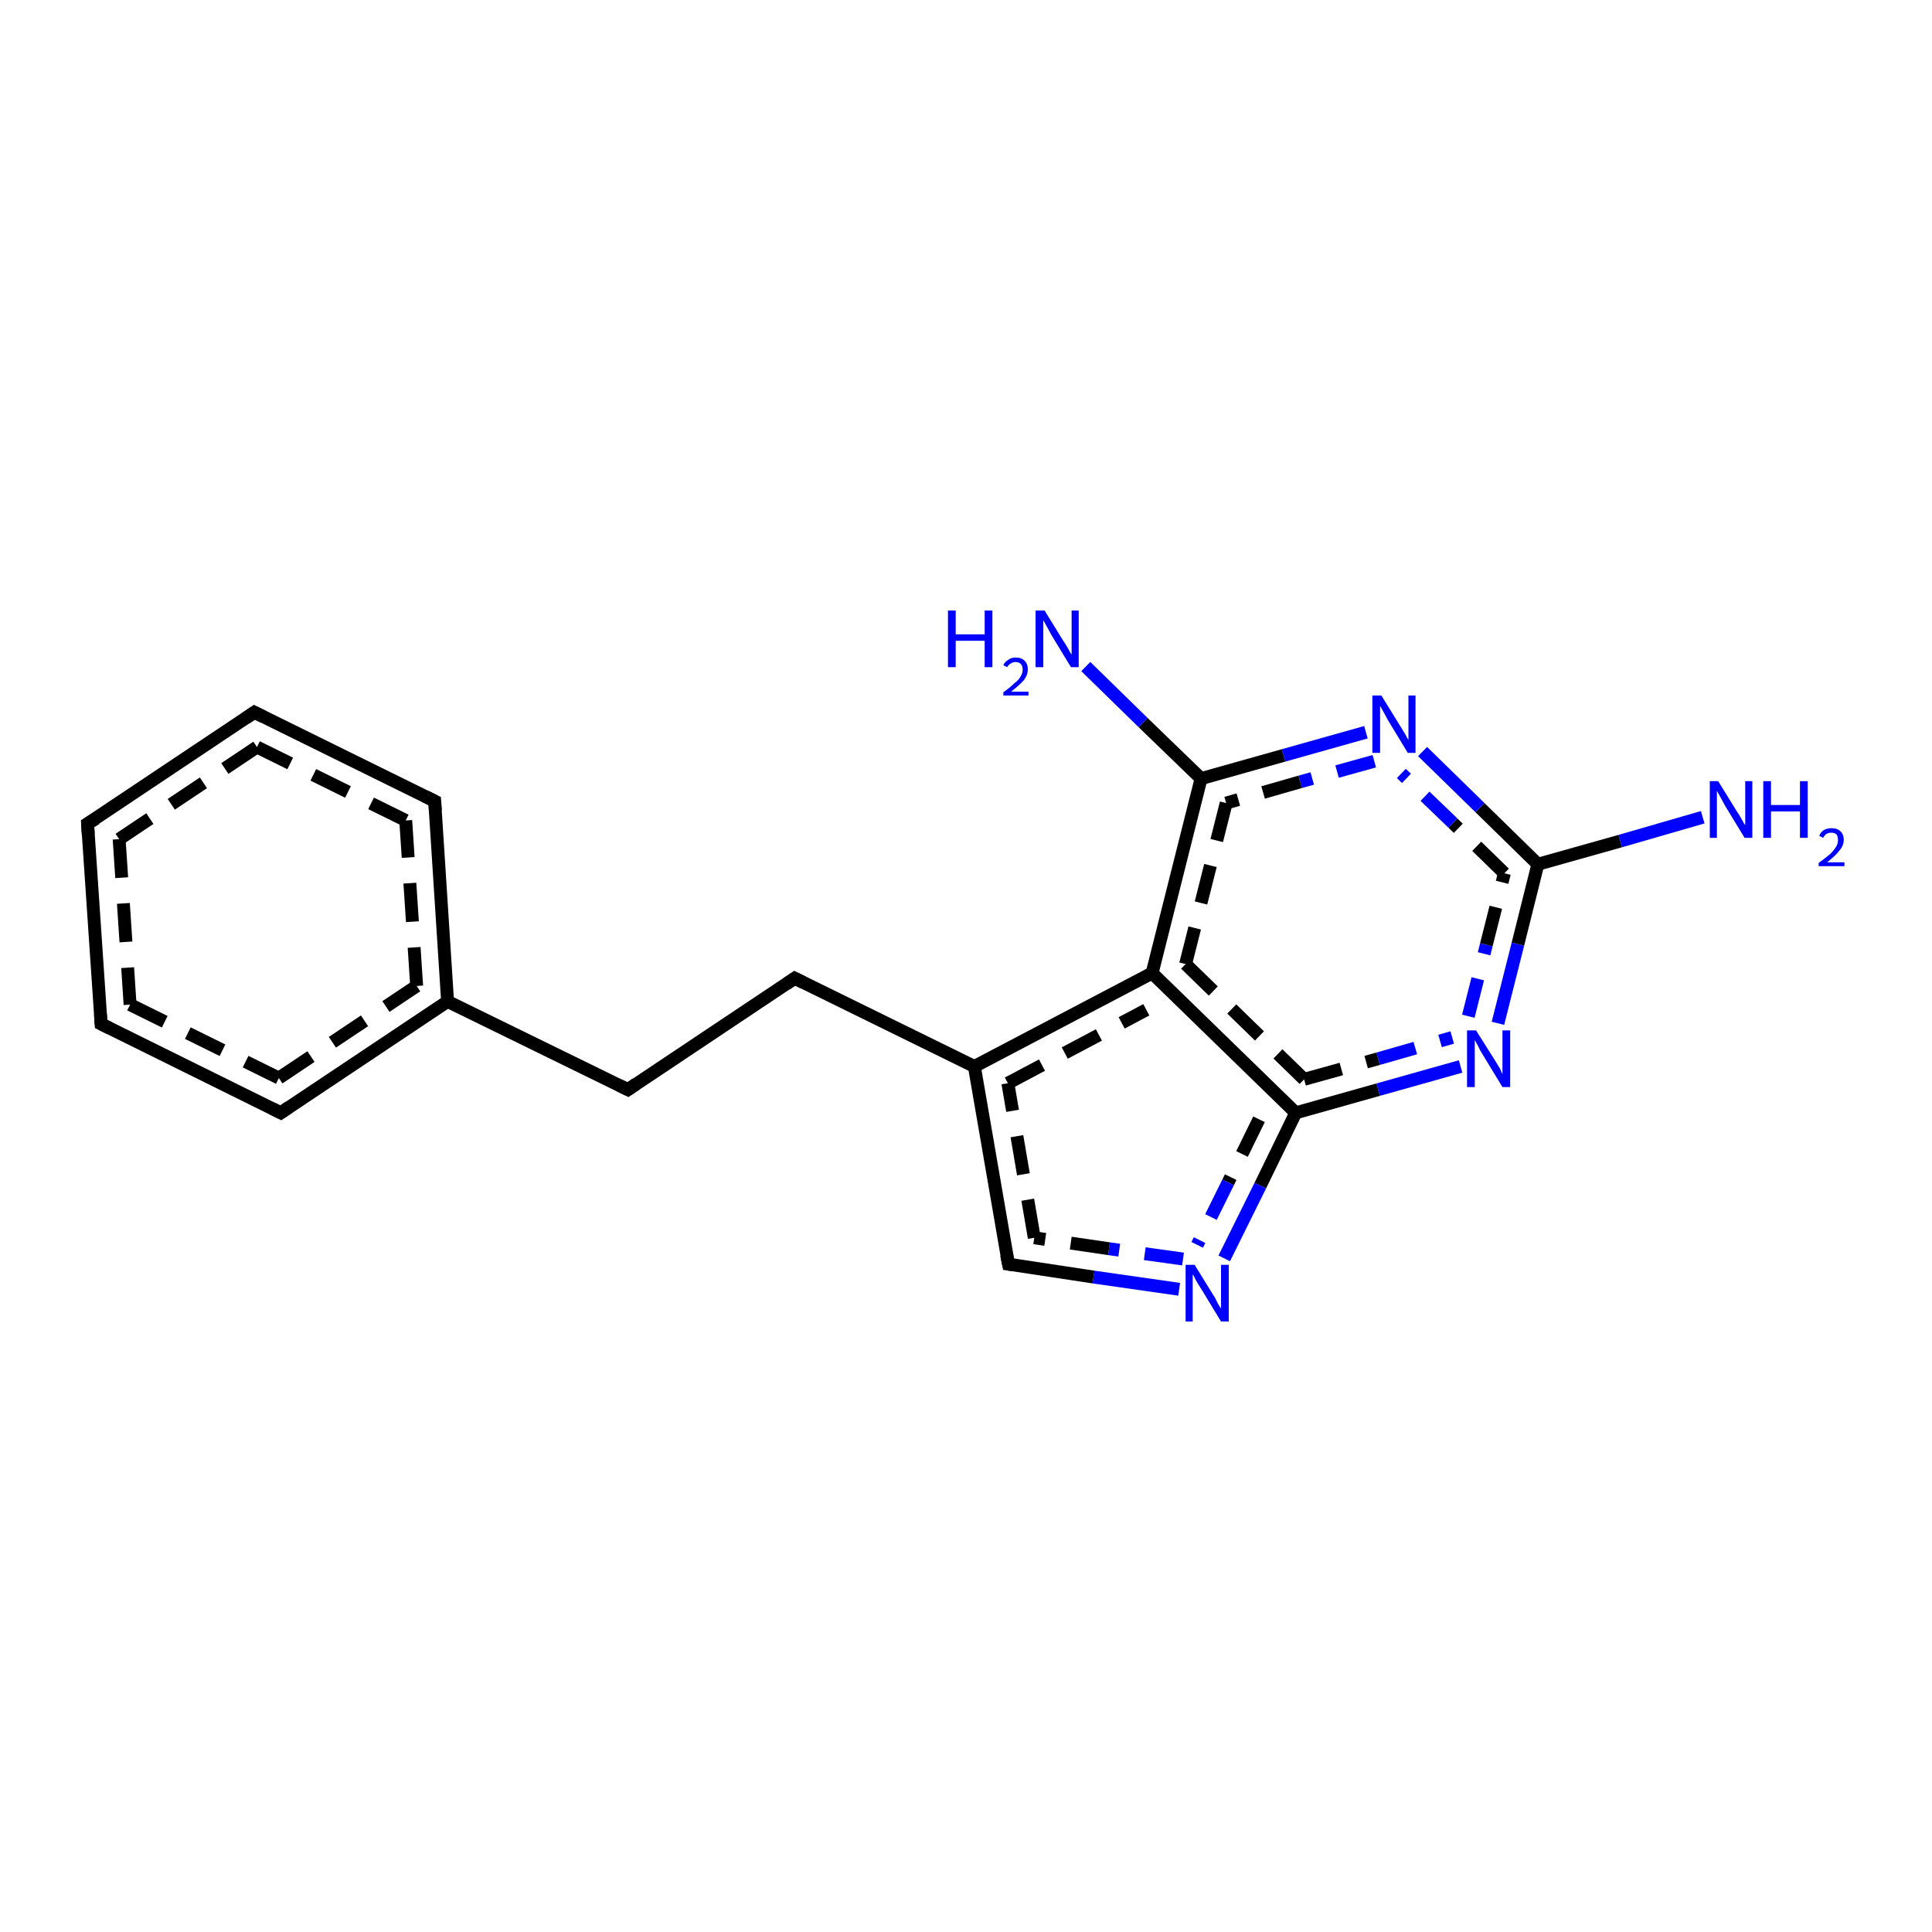 <?xml version='1.0' encoding='iso-8859-1'?>
<svg version='1.1' baseProfile='full'
              xmlns='http://www.w3.org/2000/svg'
                      xmlns:rdkit='http://www.rdkit.org/xml'
                      xmlns:xlink='http://www.w3.org/1999/xlink'
                  xml:space='preserve'
width='300px' height='300px' viewBox='0 0 300 300'>
<!-- END OF HEADER -->
<rect style='opacity:1.0;fill:#FFFFFF;stroke:none' width='300.0' height='300.0' x='0.0' y='0.0'> </rect>
<path class='bond-0 atom-0 atom-1' d='M 212.1,113.7 L 199.3,117.3' style='fill:none;fill-rule:evenodd;stroke:#0000FF;stroke-width:2.0px;stroke-linecap:butt;stroke-linejoin:miter;stroke-opacity:1' />
<path class='bond-0 atom-0 atom-1' d='M 199.3,117.3 L 186.5,120.9' style='fill:none;fill-rule:evenodd;stroke:#000000;stroke-width:2.0px;stroke-linecap:butt;stroke-linejoin:miter;stroke-opacity:1' />
<path class='bond-0 atom-0 atom-1' d='M 213.4,118.2 L 201.9,121.4' style='fill:none;fill-rule:evenodd;stroke:#0000FF;stroke-width:2.0px;stroke-linecap:butt;stroke-linejoin:miter;stroke-opacity:1;stroke-dasharray:6,4' />
<path class='bond-0 atom-0 atom-1' d='M 201.9,121.4 L 190.4,124.7' style='fill:none;fill-rule:evenodd;stroke:#000000;stroke-width:2.0px;stroke-linecap:butt;stroke-linejoin:miter;stroke-opacity:1;stroke-dasharray:6,4' />
<path class='bond-1 atom-1 atom-2' d='M 186.5,120.9 L 178.9,151.1' style='fill:none;fill-rule:evenodd;stroke:#000000;stroke-width:2.0px;stroke-linecap:butt;stroke-linejoin:miter;stroke-opacity:1' />
<path class='bond-1 atom-1 atom-2' d='M 190.4,124.7 L 184.1,149.7' style='fill:none;fill-rule:evenodd;stroke:#000000;stroke-width:2.0px;stroke-linecap:butt;stroke-linejoin:miter;stroke-opacity:1;stroke-dasharray:6,4' />
<path class='bond-2 atom-2 atom-3' d='M 178.9,151.1 L 201.2,172.8' style='fill:none;fill-rule:evenodd;stroke:#000000;stroke-width:2.0px;stroke-linecap:butt;stroke-linejoin:miter;stroke-opacity:1' />
<path class='bond-2 atom-2 atom-3' d='M 184.1,149.7 L 202.5,167.6' style='fill:none;fill-rule:evenodd;stroke:#000000;stroke-width:2.0px;stroke-linecap:butt;stroke-linejoin:miter;stroke-opacity:1;stroke-dasharray:6,4' />
<path class='bond-3 atom-3 atom-4' d='M 201.2,172.8 L 214.0,169.2' style='fill:none;fill-rule:evenodd;stroke:#000000;stroke-width:2.0px;stroke-linecap:butt;stroke-linejoin:miter;stroke-opacity:1' />
<path class='bond-3 atom-3 atom-4' d='M 214.0,169.2 L 226.8,165.6' style='fill:none;fill-rule:evenodd;stroke:#0000FF;stroke-width:2.0px;stroke-linecap:butt;stroke-linejoin:miter;stroke-opacity:1' />
<path class='bond-3 atom-3 atom-4' d='M 202.5,167.6 L 214.0,164.4' style='fill:none;fill-rule:evenodd;stroke:#000000;stroke-width:2.0px;stroke-linecap:butt;stroke-linejoin:miter;stroke-opacity:1;stroke-dasharray:6,4' />
<path class='bond-3 atom-3 atom-4' d='M 214.0,164.4 L 225.5,161.1' style='fill:none;fill-rule:evenodd;stroke:#0000FF;stroke-width:2.0px;stroke-linecap:butt;stroke-linejoin:miter;stroke-opacity:1;stroke-dasharray:6,4' />
<path class='bond-4 atom-4 atom-5' d='M 232.6,158.9 L 235.7,146.6' style='fill:none;fill-rule:evenodd;stroke:#0000FF;stroke-width:2.0px;stroke-linecap:butt;stroke-linejoin:miter;stroke-opacity:1' />
<path class='bond-4 atom-4 atom-5' d='M 235.7,146.6 L 238.8,134.2' style='fill:none;fill-rule:evenodd;stroke:#000000;stroke-width:2.0px;stroke-linecap:butt;stroke-linejoin:miter;stroke-opacity:1' />
<path class='bond-4 atom-4 atom-5' d='M 228.0,157.8 L 230.8,146.7' style='fill:none;fill-rule:evenodd;stroke:#0000FF;stroke-width:2.0px;stroke-linecap:butt;stroke-linejoin:miter;stroke-opacity:1;stroke-dasharray:6,4' />
<path class='bond-4 atom-4 atom-5' d='M 230.8,146.7 L 233.6,135.6' style='fill:none;fill-rule:evenodd;stroke:#000000;stroke-width:2.0px;stroke-linecap:butt;stroke-linejoin:miter;stroke-opacity:1;stroke-dasharray:6,4' />
<path class='bond-5 atom-5 atom-6' d='M 238.8,134.2 L 251.6,130.6' style='fill:none;fill-rule:evenodd;stroke:#000000;stroke-width:2.0px;stroke-linecap:butt;stroke-linejoin:miter;stroke-opacity:1' />
<path class='bond-5 atom-5 atom-6' d='M 251.6,130.6 L 264.4,126.9' style='fill:none;fill-rule:evenodd;stroke:#0000FF;stroke-width:2.0px;stroke-linecap:butt;stroke-linejoin:miter;stroke-opacity:1' />
<path class='bond-6 atom-3 atom-7' d='M 201.2,172.8 L 195.7,184.1' style='fill:none;fill-rule:evenodd;stroke:#000000;stroke-width:2.0px;stroke-linecap:butt;stroke-linejoin:miter;stroke-opacity:1' />
<path class='bond-6 atom-3 atom-7' d='M 195.7,184.1 L 190.1,195.4' style='fill:none;fill-rule:evenodd;stroke:#0000FF;stroke-width:2.0px;stroke-linecap:butt;stroke-linejoin:miter;stroke-opacity:1' />
<path class='bond-6 atom-3 atom-7' d='M 195.5,173.8 L 190.7,183.6' style='fill:none;fill-rule:evenodd;stroke:#000000;stroke-width:2.0px;stroke-linecap:butt;stroke-linejoin:miter;stroke-opacity:1;stroke-dasharray:6,4' />
<path class='bond-6 atom-3 atom-7' d='M 190.7,183.6 L 185.9,193.3' style='fill:none;fill-rule:evenodd;stroke:#0000FF;stroke-width:2.0px;stroke-linecap:butt;stroke-linejoin:miter;stroke-opacity:1;stroke-dasharray:6,4' />
<path class='bond-7 atom-7 atom-8' d='M 183.1,200.2 L 169.8,198.3' style='fill:none;fill-rule:evenodd;stroke:#0000FF;stroke-width:2.0px;stroke-linecap:butt;stroke-linejoin:miter;stroke-opacity:1' />
<path class='bond-7 atom-7 atom-8' d='M 169.8,198.3 L 156.6,196.3' style='fill:none;fill-rule:evenodd;stroke:#000000;stroke-width:2.0px;stroke-linecap:butt;stroke-linejoin:miter;stroke-opacity:1' />
<path class='bond-7 atom-7 atom-8' d='M 183.7,195.5 L 172.2,193.9' style='fill:none;fill-rule:evenodd;stroke:#0000FF;stroke-width:2.0px;stroke-linecap:butt;stroke-linejoin:miter;stroke-opacity:1;stroke-dasharray:6,4' />
<path class='bond-7 atom-7 atom-8' d='M 172.2,193.9 L 160.6,192.2' style='fill:none;fill-rule:evenodd;stroke:#000000;stroke-width:2.0px;stroke-linecap:butt;stroke-linejoin:miter;stroke-opacity:1;stroke-dasharray:6,4' />
<path class='bond-8 atom-8 atom-9' d='M 156.6,196.3 L 151.3,165.6' style='fill:none;fill-rule:evenodd;stroke:#000000;stroke-width:2.0px;stroke-linecap:butt;stroke-linejoin:miter;stroke-opacity:1' />
<path class='bond-8 atom-8 atom-9' d='M 160.6,192.2 L 156.5,168.2' style='fill:none;fill-rule:evenodd;stroke:#000000;stroke-width:2.0px;stroke-linecap:butt;stroke-linejoin:miter;stroke-opacity:1;stroke-dasharray:6,4' />
<path class='bond-9 atom-9 atom-10' d='M 151.3,165.6 L 123.4,151.9' style='fill:none;fill-rule:evenodd;stroke:#000000;stroke-width:2.0px;stroke-linecap:butt;stroke-linejoin:miter;stroke-opacity:1' />
<path class='bond-10 atom-10 atom-11' d='M 123.4,151.9 L 97.5,169.2' style='fill:none;fill-rule:evenodd;stroke:#000000;stroke-width:2.0px;stroke-linecap:butt;stroke-linejoin:miter;stroke-opacity:1' />
<path class='bond-11 atom-11 atom-12' d='M 97.5,169.2 L 69.5,155.5' style='fill:none;fill-rule:evenodd;stroke:#000000;stroke-width:2.0px;stroke-linecap:butt;stroke-linejoin:miter;stroke-opacity:1' />
<path class='bond-12 atom-12 atom-13' d='M 69.5,155.5 L 67.5,124.4' style='fill:none;fill-rule:evenodd;stroke:#000000;stroke-width:2.0px;stroke-linecap:butt;stroke-linejoin:miter;stroke-opacity:1' />
<path class='bond-12 atom-12 atom-13' d='M 64.7,153.1 L 63.0,127.4' style='fill:none;fill-rule:evenodd;stroke:#000000;stroke-width:2.0px;stroke-linecap:butt;stroke-linejoin:miter;stroke-opacity:1;stroke-dasharray:6,4' />
<path class='bond-13 atom-13 atom-14' d='M 67.5,124.4 L 39.5,110.6' style='fill:none;fill-rule:evenodd;stroke:#000000;stroke-width:2.0px;stroke-linecap:butt;stroke-linejoin:miter;stroke-opacity:1' />
<path class='bond-13 atom-13 atom-14' d='M 63.0,127.4 L 39.9,116.0' style='fill:none;fill-rule:evenodd;stroke:#000000;stroke-width:2.0px;stroke-linecap:butt;stroke-linejoin:miter;stroke-opacity:1;stroke-dasharray:6,4' />
<path class='bond-14 atom-14 atom-15' d='M 39.5,110.6 L 13.6,127.9' style='fill:none;fill-rule:evenodd;stroke:#000000;stroke-width:2.0px;stroke-linecap:butt;stroke-linejoin:miter;stroke-opacity:1' />
<path class='bond-14 atom-14 atom-15' d='M 39.9,116.0 L 18.5,130.3' style='fill:none;fill-rule:evenodd;stroke:#000000;stroke-width:2.0px;stroke-linecap:butt;stroke-linejoin:miter;stroke-opacity:1;stroke-dasharray:6,4' />
<path class='bond-15 atom-15 atom-16' d='M 13.6,127.9 L 15.7,159.0' style='fill:none;fill-rule:evenodd;stroke:#000000;stroke-width:2.0px;stroke-linecap:butt;stroke-linejoin:miter;stroke-opacity:1' />
<path class='bond-15 atom-15 atom-16' d='M 18.5,130.3 L 20.2,156.0' style='fill:none;fill-rule:evenodd;stroke:#000000;stroke-width:2.0px;stroke-linecap:butt;stroke-linejoin:miter;stroke-opacity:1;stroke-dasharray:6,4' />
<path class='bond-16 atom-16 atom-17' d='M 15.7,159.0 L 43.6,172.8' style='fill:none;fill-rule:evenodd;stroke:#000000;stroke-width:2.0px;stroke-linecap:butt;stroke-linejoin:miter;stroke-opacity:1' />
<path class='bond-16 atom-16 atom-17' d='M 20.2,156.0 L 43.3,167.4' style='fill:none;fill-rule:evenodd;stroke:#000000;stroke-width:2.0px;stroke-linecap:butt;stroke-linejoin:miter;stroke-opacity:1;stroke-dasharray:6,4' />
<path class='bond-17 atom-1 atom-18' d='M 186.5,120.9 L 177.5,112.2' style='fill:none;fill-rule:evenodd;stroke:#000000;stroke-width:2.0px;stroke-linecap:butt;stroke-linejoin:miter;stroke-opacity:1' />
<path class='bond-17 atom-1 atom-18' d='M 177.5,112.2 L 168.6,103.5' style='fill:none;fill-rule:evenodd;stroke:#0000FF;stroke-width:2.0px;stroke-linecap:butt;stroke-linejoin:miter;stroke-opacity:1' />
<path class='bond-18 atom-5 atom-0' d='M 238.8,134.2 L 229.8,125.4' style='fill:none;fill-rule:evenodd;stroke:#000000;stroke-width:2.0px;stroke-linecap:butt;stroke-linejoin:miter;stroke-opacity:1' />
<path class='bond-18 atom-5 atom-0' d='M 229.8,125.4 L 220.9,116.7' style='fill:none;fill-rule:evenodd;stroke:#0000FF;stroke-width:2.0px;stroke-linecap:butt;stroke-linejoin:miter;stroke-opacity:1' />
<path class='bond-18 atom-5 atom-0' d='M 233.6,135.6 L 225.6,127.8' style='fill:none;fill-rule:evenodd;stroke:#000000;stroke-width:2.0px;stroke-linecap:butt;stroke-linejoin:miter;stroke-opacity:1;stroke-dasharray:6,4' />
<path class='bond-18 atom-5 atom-0' d='M 225.6,127.8 L 217.6,120.1' style='fill:none;fill-rule:evenodd;stroke:#0000FF;stroke-width:2.0px;stroke-linecap:butt;stroke-linejoin:miter;stroke-opacity:1;stroke-dasharray:6,4' />
<path class='bond-19 atom-9 atom-2' d='M 151.3,165.6 L 178.9,151.1' style='fill:none;fill-rule:evenodd;stroke:#000000;stroke-width:2.0px;stroke-linecap:butt;stroke-linejoin:miter;stroke-opacity:1' />
<path class='bond-19 atom-9 atom-2' d='M 156.5,168.2 L 178.0,156.8' style='fill:none;fill-rule:evenodd;stroke:#000000;stroke-width:2.0px;stroke-linecap:butt;stroke-linejoin:miter;stroke-opacity:1;stroke-dasharray:6,4' />
<path class='bond-20 atom-17 atom-12' d='M 43.6,172.8 L 69.5,155.5' style='fill:none;fill-rule:evenodd;stroke:#000000;stroke-width:2.0px;stroke-linecap:butt;stroke-linejoin:miter;stroke-opacity:1' />
<path class='bond-20 atom-17 atom-12' d='M 43.3,167.4 L 64.7,153.1' style='fill:none;fill-rule:evenodd;stroke:#000000;stroke-width:2.0px;stroke-linecap:butt;stroke-linejoin:miter;stroke-opacity:1;stroke-dasharray:6,4' />
<path d='M 157.3,196.4 L 156.6,196.3 L 156.3,194.8' style='fill:none;stroke:#000000;stroke-width:2.0px;stroke-linecap:butt;stroke-linejoin:miter;stroke-opacity:1;' />
<path d='M 124.8,152.6 L 123.4,151.9 L 122.1,152.8' style='fill:none;stroke:#000000;stroke-width:2.0px;stroke-linecap:butt;stroke-linejoin:miter;stroke-opacity:1;' />
<path d='M 98.8,168.3 L 97.5,169.2 L 96.1,168.5' style='fill:none;stroke:#000000;stroke-width:2.0px;stroke-linecap:butt;stroke-linejoin:miter;stroke-opacity:1;' />
<path d='M 67.6,125.9 L 67.5,124.4 L 66.1,123.7' style='fill:none;stroke:#000000;stroke-width:2.0px;stroke-linecap:butt;stroke-linejoin:miter;stroke-opacity:1;' />
<path d='M 40.9,111.3 L 39.5,110.6 L 38.2,111.5' style='fill:none;stroke:#000000;stroke-width:2.0px;stroke-linecap:butt;stroke-linejoin:miter;stroke-opacity:1;' />
<path d='M 14.9,127.1 L 13.6,127.9 L 13.7,129.5' style='fill:none;stroke:#000000;stroke-width:2.0px;stroke-linecap:butt;stroke-linejoin:miter;stroke-opacity:1;' />
<path d='M 15.6,157.5 L 15.7,159.0 L 17.1,159.7' style='fill:none;stroke:#000000;stroke-width:2.0px;stroke-linecap:butt;stroke-linejoin:miter;stroke-opacity:1;' />
<path d='M 42.2,172.1 L 43.6,172.8 L 44.9,171.9' style='fill:none;stroke:#000000;stroke-width:2.0px;stroke-linecap:butt;stroke-linejoin:miter;stroke-opacity:1;' />
<path class='atom-0' d='M 214.5 108.0
L 217.4 112.7
Q 217.7 113.2, 218.2 114.0
Q 218.6 114.8, 218.7 114.9
L 218.7 108.0
L 219.8 108.0
L 219.8 116.9
L 218.6 116.9
L 215.5 111.8
Q 215.2 111.2, 214.8 110.5
Q 214.4 109.8, 214.3 109.6
L 214.3 116.9
L 213.1 116.9
L 213.1 108.0
L 214.5 108.0
' fill='#0000FF'/>
<path class='atom-4' d='M 229.2 160.0
L 232.1 164.6
Q 232.4 165.1, 232.9 165.9
Q 233.3 166.8, 233.3 166.8
L 233.3 160.0
L 234.5 160.0
L 234.5 168.8
L 233.3 168.8
L 230.2 163.7
Q 229.8 163.1, 229.5 162.4
Q 229.1 161.7, 229.0 161.5
L 229.0 168.8
L 227.8 168.8
L 227.8 160.0
L 229.2 160.0
' fill='#0000FF'/>
<path class='atom-6' d='M 266.8 121.3
L 269.7 126.0
Q 270.0 126.4, 270.5 127.3
Q 270.9 128.1, 271.0 128.1
L 271.0 121.3
L 272.1 121.3
L 272.1 130.1
L 270.9 130.1
L 267.8 125.0
Q 267.5 124.4, 267.1 123.7
Q 266.7 123.0, 266.6 122.8
L 266.6 130.1
L 265.5 130.1
L 265.5 121.3
L 266.8 121.3
' fill='#0000FF'/>
<path class='atom-6' d='M 273.8 121.3
L 275.0 121.3
L 275.0 125.0
L 279.5 125.0
L 279.5 121.3
L 280.7 121.3
L 280.7 130.1
L 279.5 130.1
L 279.5 126.0
L 275.0 126.0
L 275.0 130.1
L 273.8 130.1
L 273.8 121.3
' fill='#0000FF'/>
<path class='atom-6' d='M 282.5 129.8
Q 282.7 129.2, 283.2 128.9
Q 283.7 128.6, 284.4 128.6
Q 285.3 128.6, 285.8 129.1
Q 286.3 129.6, 286.3 130.4
Q 286.3 131.3, 285.6 132.1
Q 285.0 132.9, 283.7 133.9
L 286.4 133.9
L 286.4 134.5
L 282.4 134.5
L 282.4 134.0
Q 283.5 133.2, 284.2 132.6
Q 284.8 132.0, 285.1 131.5
Q 285.4 131.0, 285.4 130.5
Q 285.4 129.9, 285.2 129.6
Q 284.9 129.3, 284.4 129.3
Q 283.9 129.3, 283.6 129.5
Q 283.3 129.7, 283.1 130.1
L 282.5 129.8
' fill='#0000FF'/>
<path class='atom-7' d='M 185.5 196.4
L 188.4 201.1
Q 188.7 201.5, 189.1 202.4
Q 189.6 203.2, 189.6 203.2
L 189.6 196.4
L 190.8 196.4
L 190.8 205.2
L 189.6 205.2
L 186.5 200.1
Q 186.1 199.5, 185.7 198.8
Q 185.4 198.1, 185.2 197.9
L 185.2 205.2
L 184.1 205.2
L 184.1 196.4
L 185.5 196.4
' fill='#0000FF'/>
<path class='atom-18' d='M 147.2 94.8
L 148.4 94.8
L 148.4 98.5
L 152.9 98.5
L 152.9 94.8
L 154.1 94.8
L 154.1 103.6
L 152.9 103.6
L 152.9 99.5
L 148.4 99.5
L 148.4 103.6
L 147.2 103.6
L 147.2 94.8
' fill='#0000FF'/>
<path class='atom-18' d='M 155.8 103.3
Q 156.0 102.8, 156.5 102.5
Q 157.0 102.1, 157.7 102.1
Q 158.6 102.1, 159.1 102.6
Q 159.6 103.1, 159.6 103.9
Q 159.6 104.8, 159.0 105.6
Q 158.3 106.4, 157.0 107.4
L 159.7 107.4
L 159.7 108.0
L 155.8 108.0
L 155.8 107.5
Q 156.9 106.7, 157.5 106.1
Q 158.2 105.6, 158.5 105.0
Q 158.8 104.5, 158.8 104.0
Q 158.8 103.4, 158.5 103.1
Q 158.2 102.8, 157.7 102.8
Q 157.3 102.8, 157.0 103.0
Q 156.6 103.2, 156.4 103.6
L 155.8 103.3
' fill='#0000FF'/>
<path class='atom-18' d='M 162.2 94.8
L 165.1 99.5
Q 165.4 99.9, 165.9 100.8
Q 166.3 101.6, 166.4 101.6
L 166.4 94.8
L 167.5 94.8
L 167.5 103.6
L 166.3 103.6
L 163.2 98.5
Q 162.9 97.9, 162.5 97.2
Q 162.1 96.5, 162.0 96.3
L 162.0 103.6
L 160.8 103.6
L 160.8 94.8
L 162.2 94.8
' fill='#0000FF'/>
</svg>
